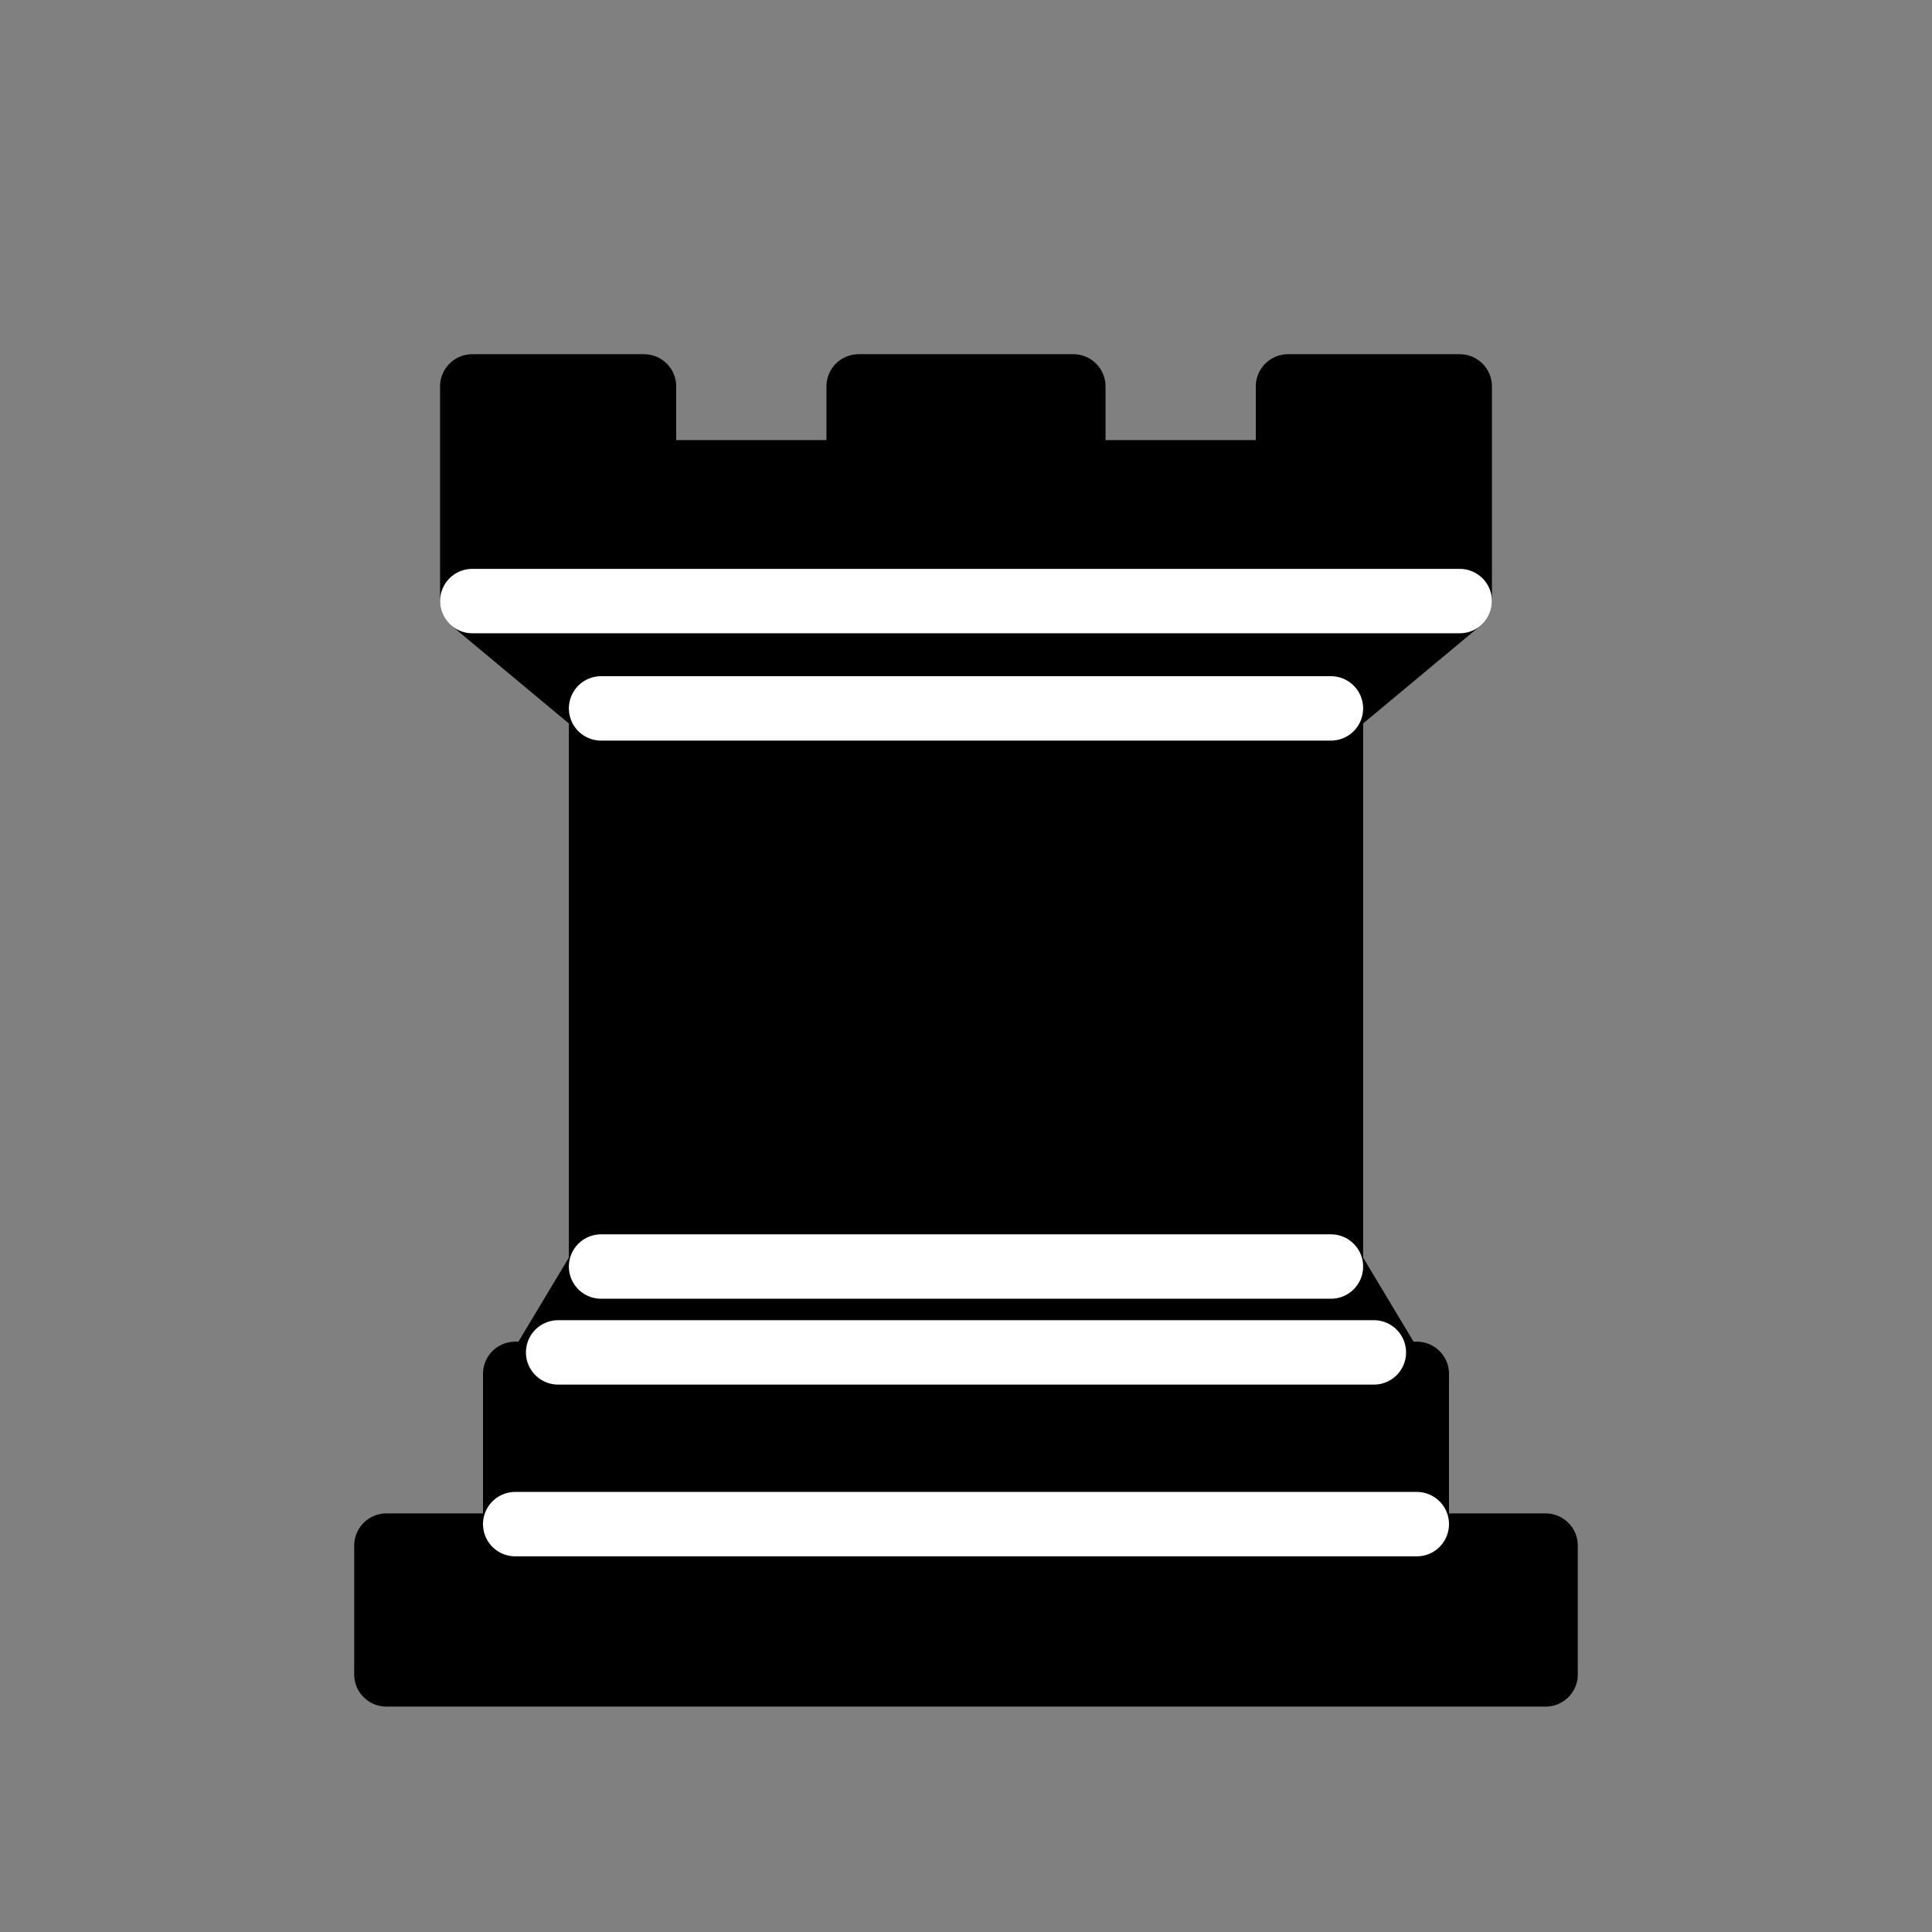 <svg xmlns="http://www.w3.org/2000/svg" version="1.1" width="45" height="45">
    <rect width="100%" height="100%" fill="#808080" stroke="none"/>
    <g fill="#000000" stroke="#000000" stroke-width="1.5" stroke-linecap="round" stroke-linejoin="round">
        <path d="M9,39h27v-3H9v3zM12.5,32l1.5-2.5h17l1.5,2.5H12.5zM12,36v-4h21v4H12z" stroke-linecap="butt"/>
        <path d="M14,29.5v-13h17v13H14z" stroke-linecap="butt" stroke-linejoin="miter"/>
        <path d="M14,16.5L11,14h23l-3,2.5H14zM11,14V9h4v2h5V9h5v2h5V9h4v5H11z" stroke-linecap="butt"/>
        <path d="M12,35.5h21M13,31.5h19M14,29.5h17M14,16.5h17M11,14h23" fill="none" stroke="#ffffff" stroke-linejoin="miter"/>
    </g>
</svg>
